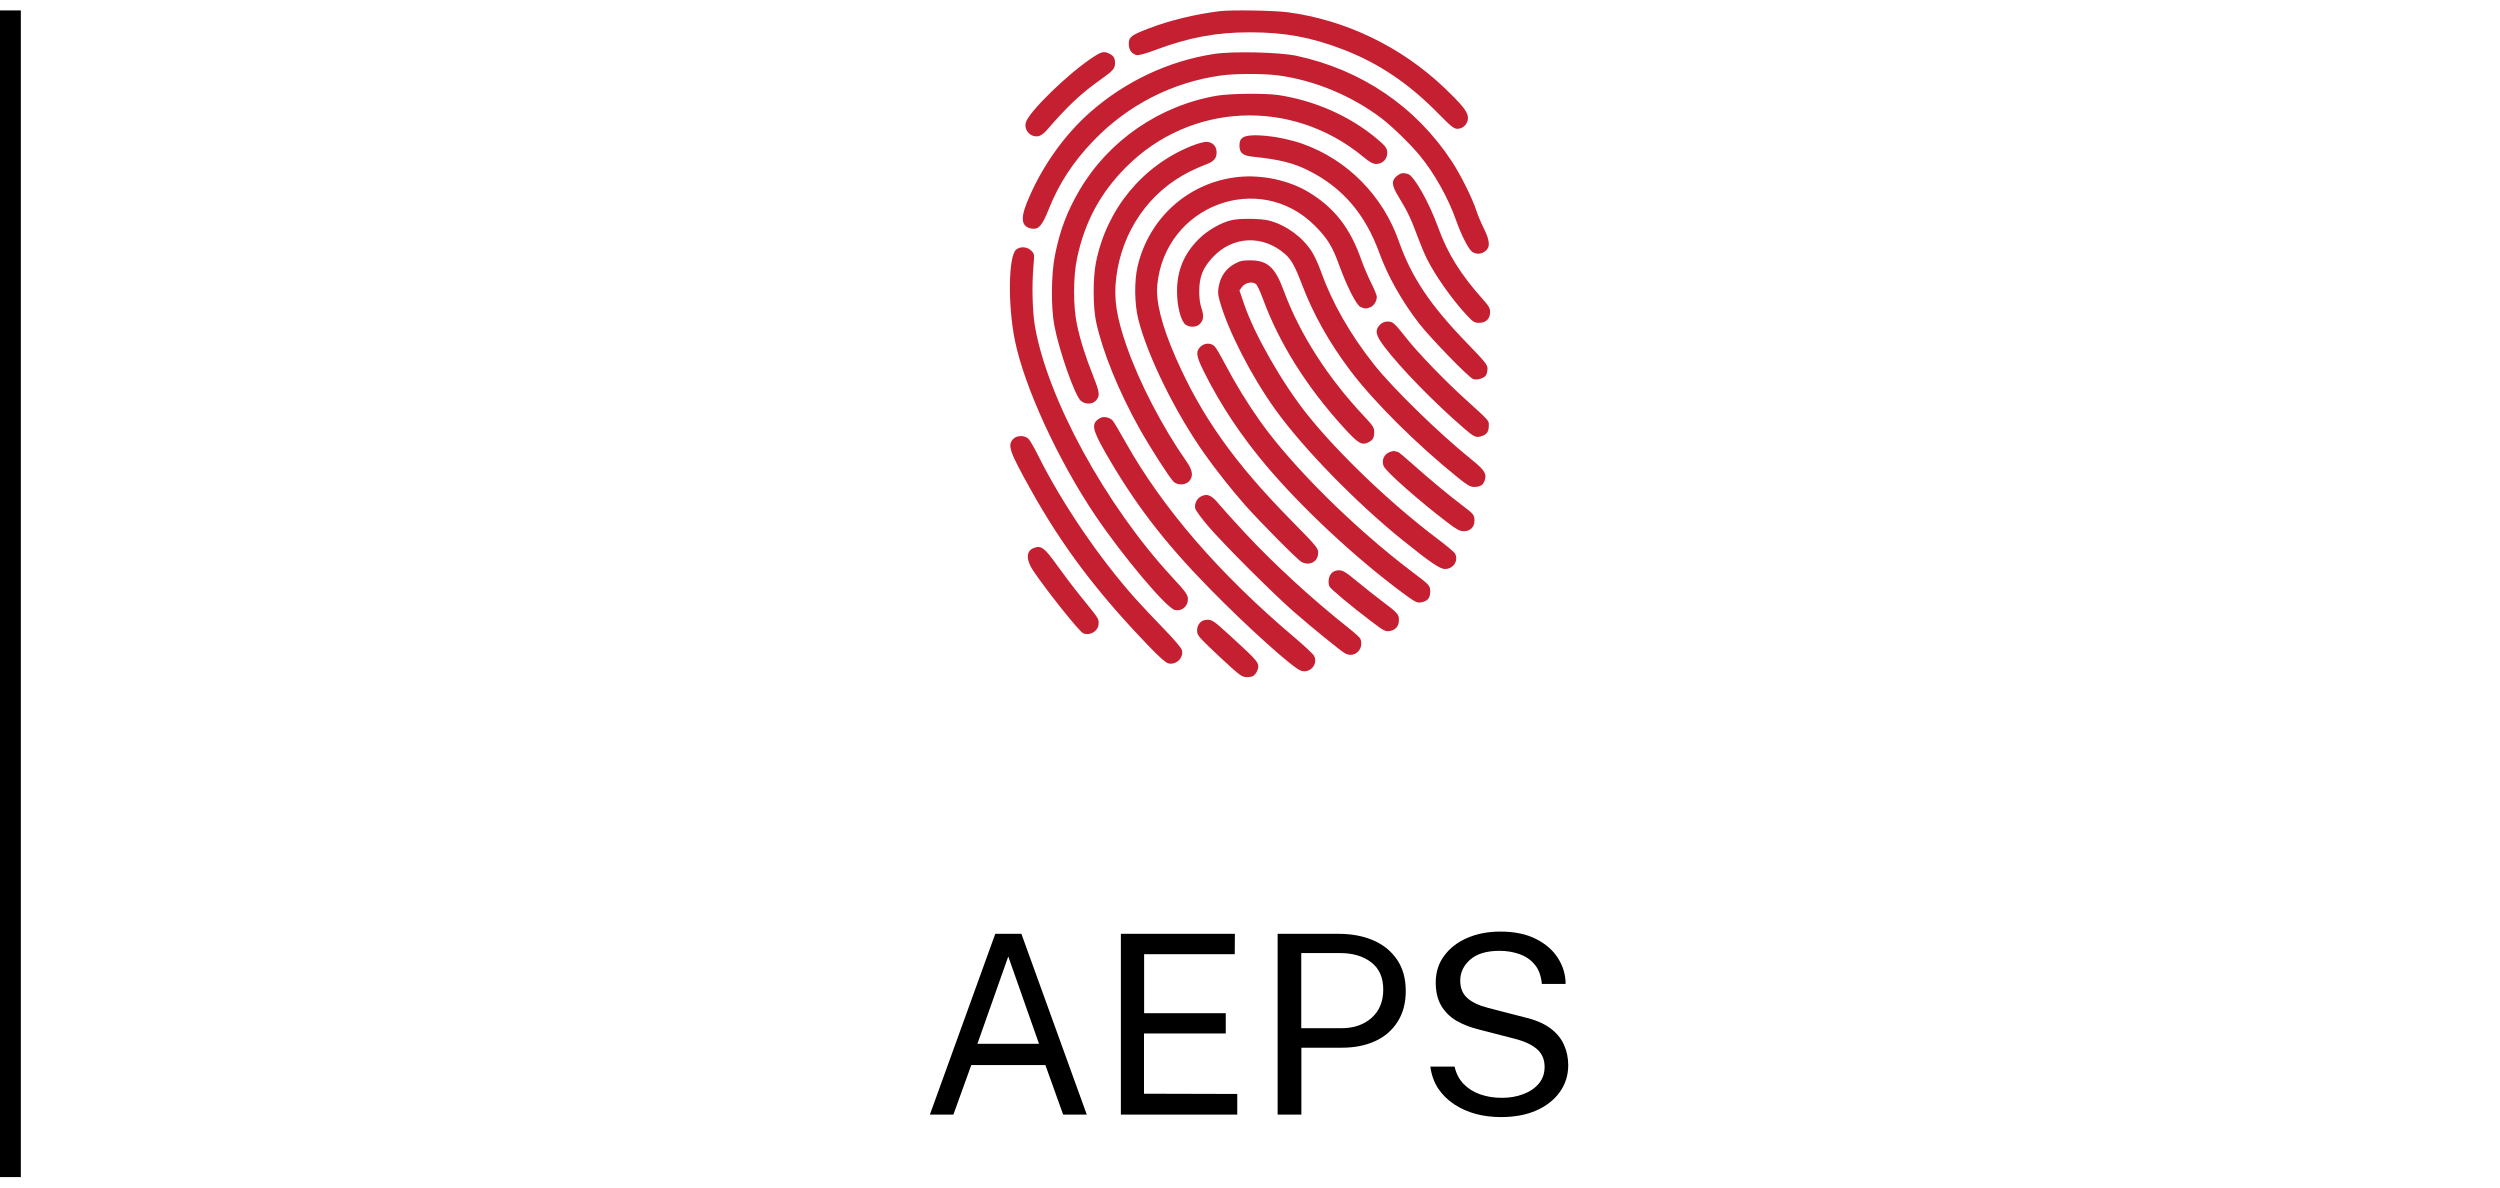 <svg width="120" height="57" viewBox="0 0 120 57" fill="none" xmlns="http://www.w3.org/2000/svg">
<path d="M1 56.5V0.5H-1V56.5H1Z" fill="black" mask="url(#path-1-inside-1_961_12365)"/>
<path fill-rule="evenodd" clip-rule="evenodd" d="M58.554 0.535C57.371 0.68 56.126 0.984 55.12 1.372C54.29 1.693 54.181 1.779 54.181 2.107C54.181 2.387 54.318 2.586 54.553 2.644C54.648 2.668 54.972 2.58 55.468 2.394C57.062 1.798 58.383 1.551 59.984 1.551C61.676 1.551 62.939 1.785 64.494 2.385C66.183 3.037 67.622 4.007 69.032 5.443C69.657 6.079 69.786 6.182 69.957 6.182C70.231 6.182 70.463 5.942 70.463 5.659C70.463 5.381 70.194 5.039 69.327 4.213C67.258 2.241 64.58 0.952 61.797 0.587C61.145 0.502 59.092 0.469 58.554 0.535ZM52.484 2.733C51.288 3.51 49.365 5.379 49.237 5.889C49.142 6.267 49.495 6.624 49.871 6.53C49.962 6.507 50.125 6.387 50.232 6.263C51.24 5.097 51.879 4.495 52.82 3.827C53.427 3.396 53.521 3.29 53.521 3.034C53.521 2.794 53.459 2.685 53.267 2.585C53.003 2.449 52.889 2.47 52.484 2.733ZM58.284 2.588C56.116 2.919 54.044 3.888 52.356 5.362C51.051 6.502 49.94 8.092 49.27 9.778C48.972 10.528 49.051 10.897 49.525 10.973C49.858 11.026 50.022 10.837 50.346 10.027C50.834 8.803 51.509 7.773 52.489 6.752C54.144 5.031 56.295 3.935 58.641 3.619C59.312 3.528 60.668 3.528 61.343 3.618C63.095 3.852 64.862 4.584 66.305 5.673C66.806 6.051 67.704 6.923 68.147 7.463C68.852 8.321 69.513 9.499 69.889 10.567C70.14 11.28 70.488 11.963 70.662 12.085C70.856 12.22 71.102 12.208 71.298 12.054C71.54 11.863 71.519 11.56 71.22 10.956C71.086 10.685 70.928 10.309 70.868 10.12C70.687 9.549 70.119 8.404 69.696 7.759C67.971 5.127 65.367 3.354 62.235 2.679C61.422 2.504 59.177 2.452 58.284 2.588ZM58.429 4.591C55.665 5.058 53.211 6.745 51.808 9.142C51.215 10.156 50.87 11.073 50.635 12.267C50.456 13.172 50.443 14.732 50.606 15.612C50.828 16.808 51.585 18.971 51.873 19.232C52.071 19.411 52.412 19.419 52.582 19.249C52.808 19.023 52.796 18.868 52.494 18.105C52.098 17.104 51.858 16.347 51.698 15.601C51.507 14.71 51.508 13.294 51.699 12.39C52.068 10.652 52.816 9.262 54.051 8.022C57.142 4.916 62.002 4.7 65.422 7.516C65.759 7.793 65.899 7.87 66.066 7.87C66.355 7.87 66.587 7.638 66.587 7.348C66.587 7.106 66.512 7.008 66.024 6.605C64.743 5.55 63.075 4.82 61.355 4.562C60.746 4.47 59.043 4.487 58.429 4.591ZM59.64 6.613C59.529 6.703 59.494 6.794 59.494 6.995C59.494 7.34 59.657 7.474 60.134 7.522C61.404 7.65 62.093 7.822 62.836 8.199C64.454 9.019 65.537 10.287 66.213 12.152C66.609 13.245 67.287 14.451 68.1 15.506C68.626 16.19 70.488 18.109 70.706 18.193C70.896 18.266 71.253 18.155 71.338 17.996C71.372 17.932 71.4 17.791 71.4 17.682C71.4 17.511 71.265 17.345 70.406 16.459C68.646 14.643 67.745 13.295 67.142 11.575C66.376 9.393 64.679 7.673 62.538 6.909C61.448 6.52 59.945 6.366 59.64 6.613ZM57.17 7.015C54.816 7.97 53.108 10.061 52.605 12.604C52.457 13.351 52.46 14.717 52.61 15.434C52.908 16.849 53.698 18.793 54.705 20.589C55.207 21.485 56.124 22.913 56.328 23.117C56.513 23.302 56.894 23.295 57.074 23.103C57.29 22.873 57.254 22.581 56.953 22.153C55.792 20.495 54.679 18.348 54.069 16.59C53.585 15.194 53.455 14.335 53.578 13.329C53.85 11.097 55.163 9.205 57.116 8.231C57.357 8.111 57.694 7.963 57.866 7.901C58.26 7.76 58.397 7.608 58.397 7.311C58.397 7.011 58.193 6.807 57.893 6.808C57.775 6.809 57.45 6.902 57.17 7.015ZM67.069 8.433C66.773 8.666 66.787 8.878 67.136 9.452C67.561 10.149 67.714 10.468 68.026 11.308C68.173 11.704 68.377 12.196 68.48 12.402C68.893 13.232 69.708 14.387 70.411 15.137C70.714 15.46 70.775 15.496 71.001 15.496C71.327 15.496 71.525 15.302 71.525 14.982C71.525 14.801 71.466 14.691 71.226 14.423C70.115 13.186 69.492 12.19 69.025 10.902C68.591 9.702 67.867 8.426 67.579 8.349C67.337 8.284 67.237 8.301 67.069 8.433ZM59.427 8.496C57.065 8.746 55.154 10.444 54.606 12.782C54.438 13.499 54.454 14.598 54.642 15.34C55.093 17.117 56.432 19.831 57.828 21.8C58.366 22.559 59.102 23.49 59.727 24.203C60.433 25.007 62.286 26.877 62.473 26.974C62.873 27.181 63.273 26.956 63.273 26.525C63.273 26.311 63.188 26.209 61.943 24.944C59.25 22.208 57.671 19.98 56.443 17.184C55.77 15.654 55.471 14.476 55.55 13.672C55.926 9.852 60.447 8.16 63.117 10.838C63.713 11.435 63.955 11.828 64.281 12.729C64.654 13.757 65.106 14.644 65.303 14.734C65.507 14.827 65.601 14.828 65.795 14.739C65.957 14.665 66.087 14.445 66.087 14.242C66.087 14.174 65.963 13.873 65.812 13.573C65.662 13.273 65.449 12.774 65.341 12.465C64.804 10.939 64.055 9.976 62.826 9.23C61.877 8.655 60.578 8.374 59.427 8.496ZM59.12 10.566C58.594 10.689 57.954 11.059 57.529 11.486C56.822 12.198 56.498 12.983 56.497 13.996C56.496 14.7 56.686 15.429 56.912 15.587C57.105 15.723 57.434 15.71 57.583 15.56C57.772 15.372 57.796 15.162 57.671 14.796C57.597 14.578 57.56 14.294 57.563 13.965C57.569 13.275 57.739 12.853 58.215 12.345C59.171 11.322 60.618 11.26 61.684 12.196C61.981 12.456 62.166 12.791 62.495 13.657C63.032 15.073 63.8 16.442 64.806 17.778C65.946 19.292 68.024 21.357 70.016 22.954C70.434 23.29 70.581 23.373 70.754 23.373C71.046 23.373 71.187 23.288 71.265 23.062C71.376 22.745 71.257 22.557 70.633 22.057C69.121 20.846 66.865 18.648 65.953 17.497C64.804 16.047 63.925 14.502 63.395 13.004C63.281 12.681 63.086 12.259 62.96 12.066C62.507 11.366 61.722 10.798 60.916 10.588C60.522 10.486 59.515 10.473 59.12 10.566ZM48.776 11.98C48.403 12.286 48.37 14.639 48.714 16.337C49.167 18.569 50.793 22.105 52.591 24.768C53.903 26.709 55.995 29.192 56.394 29.28C56.722 29.352 57.017 29.112 57.02 28.77C57.022 28.552 56.934 28.428 56.248 27.686C53.067 24.245 50.277 19.137 49.676 15.653C49.556 14.956 49.525 13.716 49.604 12.796C49.656 12.197 49.655 12.187 49.498 12.03C49.307 11.839 48.975 11.816 48.776 11.98ZM59.238 12.678C58.848 12.902 58.605 13.242 58.51 13.699C58.448 13.995 58.453 14.108 58.545 14.444C58.933 15.851 60.071 18.07 61.23 19.679C62.565 21.533 65.105 24.137 67.305 25.91C68.672 27.011 69.113 27.311 69.361 27.311C69.766 27.311 70.023 26.909 69.839 26.564C69.805 26.501 69.401 26.166 68.942 25.819C66.76 24.174 64.25 21.775 62.759 19.911C61.55 18.399 60.209 16.054 59.71 14.577L59.494 13.939L59.624 13.764C59.771 13.566 60.11 13.499 60.284 13.634C60.342 13.678 60.492 13.996 60.618 14.34C61.394 16.459 62.708 18.556 64.483 20.508C65.203 21.3 65.366 21.395 65.699 21.223C65.91 21.114 65.962 21.013 65.962 20.71C65.962 20.53 65.889 20.419 65.506 20.012C63.724 18.121 62.39 16.04 61.614 13.939C61.199 12.816 60.837 12.495 59.987 12.496C59.624 12.497 59.503 12.526 59.238 12.678ZM66.24 15.587C65.978 15.85 66.028 16.093 66.463 16.661C67.263 17.704 68.82 19.301 70.244 20.536C70.758 20.983 70.85 21.024 71.129 20.932C71.374 20.851 71.463 20.714 71.463 20.413C71.463 20.175 71.525 20.243 70.244 19.078C69.335 18.252 68.075 16.945 67.562 16.298C66.924 15.493 66.859 15.434 66.611 15.434C66.463 15.434 66.344 15.483 66.24 15.587ZM57.613 16.65C57.384 16.879 57.419 17.104 57.801 17.866C58.592 19.445 59.564 20.909 60.769 22.34C62.462 24.35 64.989 26.714 67.237 28.391C67.918 28.898 68.006 28.946 68.201 28.914C68.518 28.863 68.65 28.714 68.65 28.407C68.65 28.106 68.635 28.09 67.806 27.465C65.043 25.383 62.033 22.403 60.483 20.216C59.889 19.379 59.301 18.42 58.829 17.52C58.615 17.112 58.384 16.715 58.314 16.637C58.14 16.443 57.815 16.449 57.613 16.65ZM52.803 20.067C52.369 20.313 52.41 20.585 53.047 21.701C54.446 24.152 55.87 26.013 58.054 28.242C59.838 30.065 62.021 32.032 62.433 32.189C62.866 32.353 63.289 31.884 63.074 31.477C63.029 31.391 62.612 31 62.148 30.608C58.529 27.552 55.794 24.387 54.004 21.185C53.744 20.721 53.48 20.278 53.417 20.2C53.281 20.033 52.978 19.968 52.803 20.067ZM48.647 21.058C48.343 21.362 48.438 21.642 49.471 23.495C51.01 26.255 52.663 28.443 55.186 31.059C55.671 31.563 55.962 31.817 56.085 31.844C56.465 31.927 56.824 31.573 56.732 31.206C56.706 31.101 56.348 30.68 55.838 30.156C55.37 29.674 54.774 29.041 54.513 28.749C52.778 26.811 50.975 24.161 49.835 21.873C49.655 21.512 49.449 21.153 49.378 21.076C49.209 20.892 48.822 20.883 48.647 21.058ZM66.673 21.712C66.421 21.822 66.307 22.116 66.416 22.375C66.529 22.642 68.112 24.04 69.48 25.081C69.934 25.426 70.069 25.498 70.266 25.498C70.573 25.498 70.775 25.297 70.775 24.991C70.775 24.723 70.725 24.659 70.212 24.277C69.626 23.84 68.532 22.932 67.789 22.264C67.435 21.945 67.12 21.685 67.09 21.685C67.059 21.685 66.997 21.672 66.951 21.656C66.905 21.64 66.78 21.666 66.673 21.712ZM57.647 23.829C57.444 23.932 57.319 24.196 57.373 24.411C57.397 24.504 57.67 24.878 57.981 25.242C58.722 26.11 61.094 28.483 62.09 29.352C62.999 30.146 64.368 31.258 64.567 31.364C65.021 31.607 65.489 31.157 65.298 30.66C65.277 30.605 65.017 30.369 64.72 30.134C63.01 28.784 61.13 27.058 59.754 25.576C59.22 25 58.669 24.39 58.529 24.22C58.155 23.763 57.954 23.674 57.647 23.829ZM49.603 26.312C49.249 26.454 49.245 26.875 49.593 27.393C50.25 28.369 51.818 30.331 51.997 30.4C52.342 30.532 52.734 30.28 52.734 29.924C52.734 29.686 52.748 29.707 51.89 28.647C51.559 28.239 51.041 27.558 50.739 27.134C50.125 26.274 49.971 26.163 49.603 26.312ZM63.91 27.519C63.778 27.659 63.732 27.944 63.81 28.145C63.852 28.256 64.836 29.078 65.799 29.809C66.428 30.285 66.498 30.323 66.706 30.289C66.99 30.244 67.149 30.051 67.149 29.754C67.149 29.488 67.079 29.411 66.299 28.825C66.02 28.616 65.5 28.204 65.143 27.909C64.595 27.457 64.459 27.374 64.269 27.374C64.116 27.374 64.002 27.42 63.91 27.519ZM57.596 29.894C57.508 29.988 57.46 30.119 57.46 30.265C57.46 30.467 57.519 30.547 58.038 31.049C58.356 31.357 58.841 31.809 59.116 32.054C59.567 32.456 59.642 32.5 59.877 32.5C60.085 32.5 60.165 32.466 60.268 32.335C60.34 32.245 60.398 32.088 60.398 31.988C60.398 31.774 60.255 31.619 59.038 30.507C58.281 29.816 58.188 29.749 57.97 29.749C57.802 29.749 57.692 29.792 57.596 29.894Z" fill="#C52031"/>
<path d="M44.635 53.5L47.773 44.824H49.027L52.165 53.5H51.031L50.179 51.124H46.621L45.763 53.5H44.635ZM46.915 50.104H49.873L48.397 45.91L46.915 50.104ZM53.802 53.5V44.824H59.274L59.268 45.802H54.918V48.634H58.836V49.606H54.912V52.498L59.388 52.51V53.5H53.802ZM61.326 53.5V44.824H64.26C64.88 44.824 65.432 44.928 65.916 45.136C66.4 45.344 66.78 45.652 67.056 46.06C67.336 46.468 67.476 46.97 67.476 47.566C67.476 48.142 67.346 48.634 67.086 49.042C66.83 49.45 66.472 49.76 66.012 49.972C65.552 50.184 65.018 50.29 64.41 50.29H62.466V53.5H61.326ZM62.46 49.354H64.386C64.982 49.354 65.466 49.188 65.838 48.856C66.21 48.524 66.396 48.072 66.396 47.5C66.396 46.924 66.204 46.488 65.82 46.192C65.436 45.896 64.94 45.748 64.332 45.748H62.46V49.354ZM72.047 53.62C71.623 53.62 71.221 53.57 70.841 53.47C70.461 53.366 70.115 53.212 69.803 53.008C69.495 52.804 69.239 52.552 69.035 52.252C68.835 51.948 68.709 51.596 68.657 51.196H69.821C69.893 51.524 70.035 51.8 70.247 52.024C70.463 52.248 70.729 52.416 71.045 52.528C71.365 52.64 71.715 52.696 72.095 52.696C72.463 52.696 72.801 52.638 73.109 52.522C73.421 52.406 73.671 52.238 73.859 52.018C74.047 51.794 74.141 51.526 74.141 51.214C74.141 50.87 74.029 50.594 73.805 50.386C73.581 50.174 73.235 50.004 72.767 49.876L70.979 49.414C70.575 49.314 70.217 49.174 69.905 48.994C69.597 48.81 69.355 48.57 69.179 48.274C69.003 47.974 68.915 47.602 68.915 47.158C68.915 46.666 69.051 46.238 69.323 45.874C69.595 45.506 69.963 45.222 70.427 45.022C70.895 44.818 71.423 44.716 72.011 44.716C72.691 44.716 73.263 44.834 73.727 45.07C74.195 45.306 74.549 45.616 74.789 46C75.029 46.384 75.149 46.794 75.149 47.23H74.009C73.973 46.834 73.857 46.522 73.661 46.294C73.465 46.062 73.221 45.896 72.929 45.796C72.637 45.692 72.319 45.64 71.975 45.64C71.355 45.64 70.885 45.782 70.565 46.066C70.249 46.346 70.091 46.68 70.091 47.068C70.091 47.424 70.205 47.704 70.433 47.908C70.661 48.112 70.997 48.27 71.441 48.382L73.181 48.832C73.697 48.952 74.107 49.126 74.411 49.354C74.719 49.582 74.939 49.848 75.071 50.152C75.207 50.452 75.275 50.778 75.275 51.13C75.275 51.61 75.141 52.038 74.873 52.414C74.605 52.79 74.229 53.086 73.745 53.302C73.265 53.514 72.699 53.62 72.047 53.62Z" fill="black"/>
</svg>
